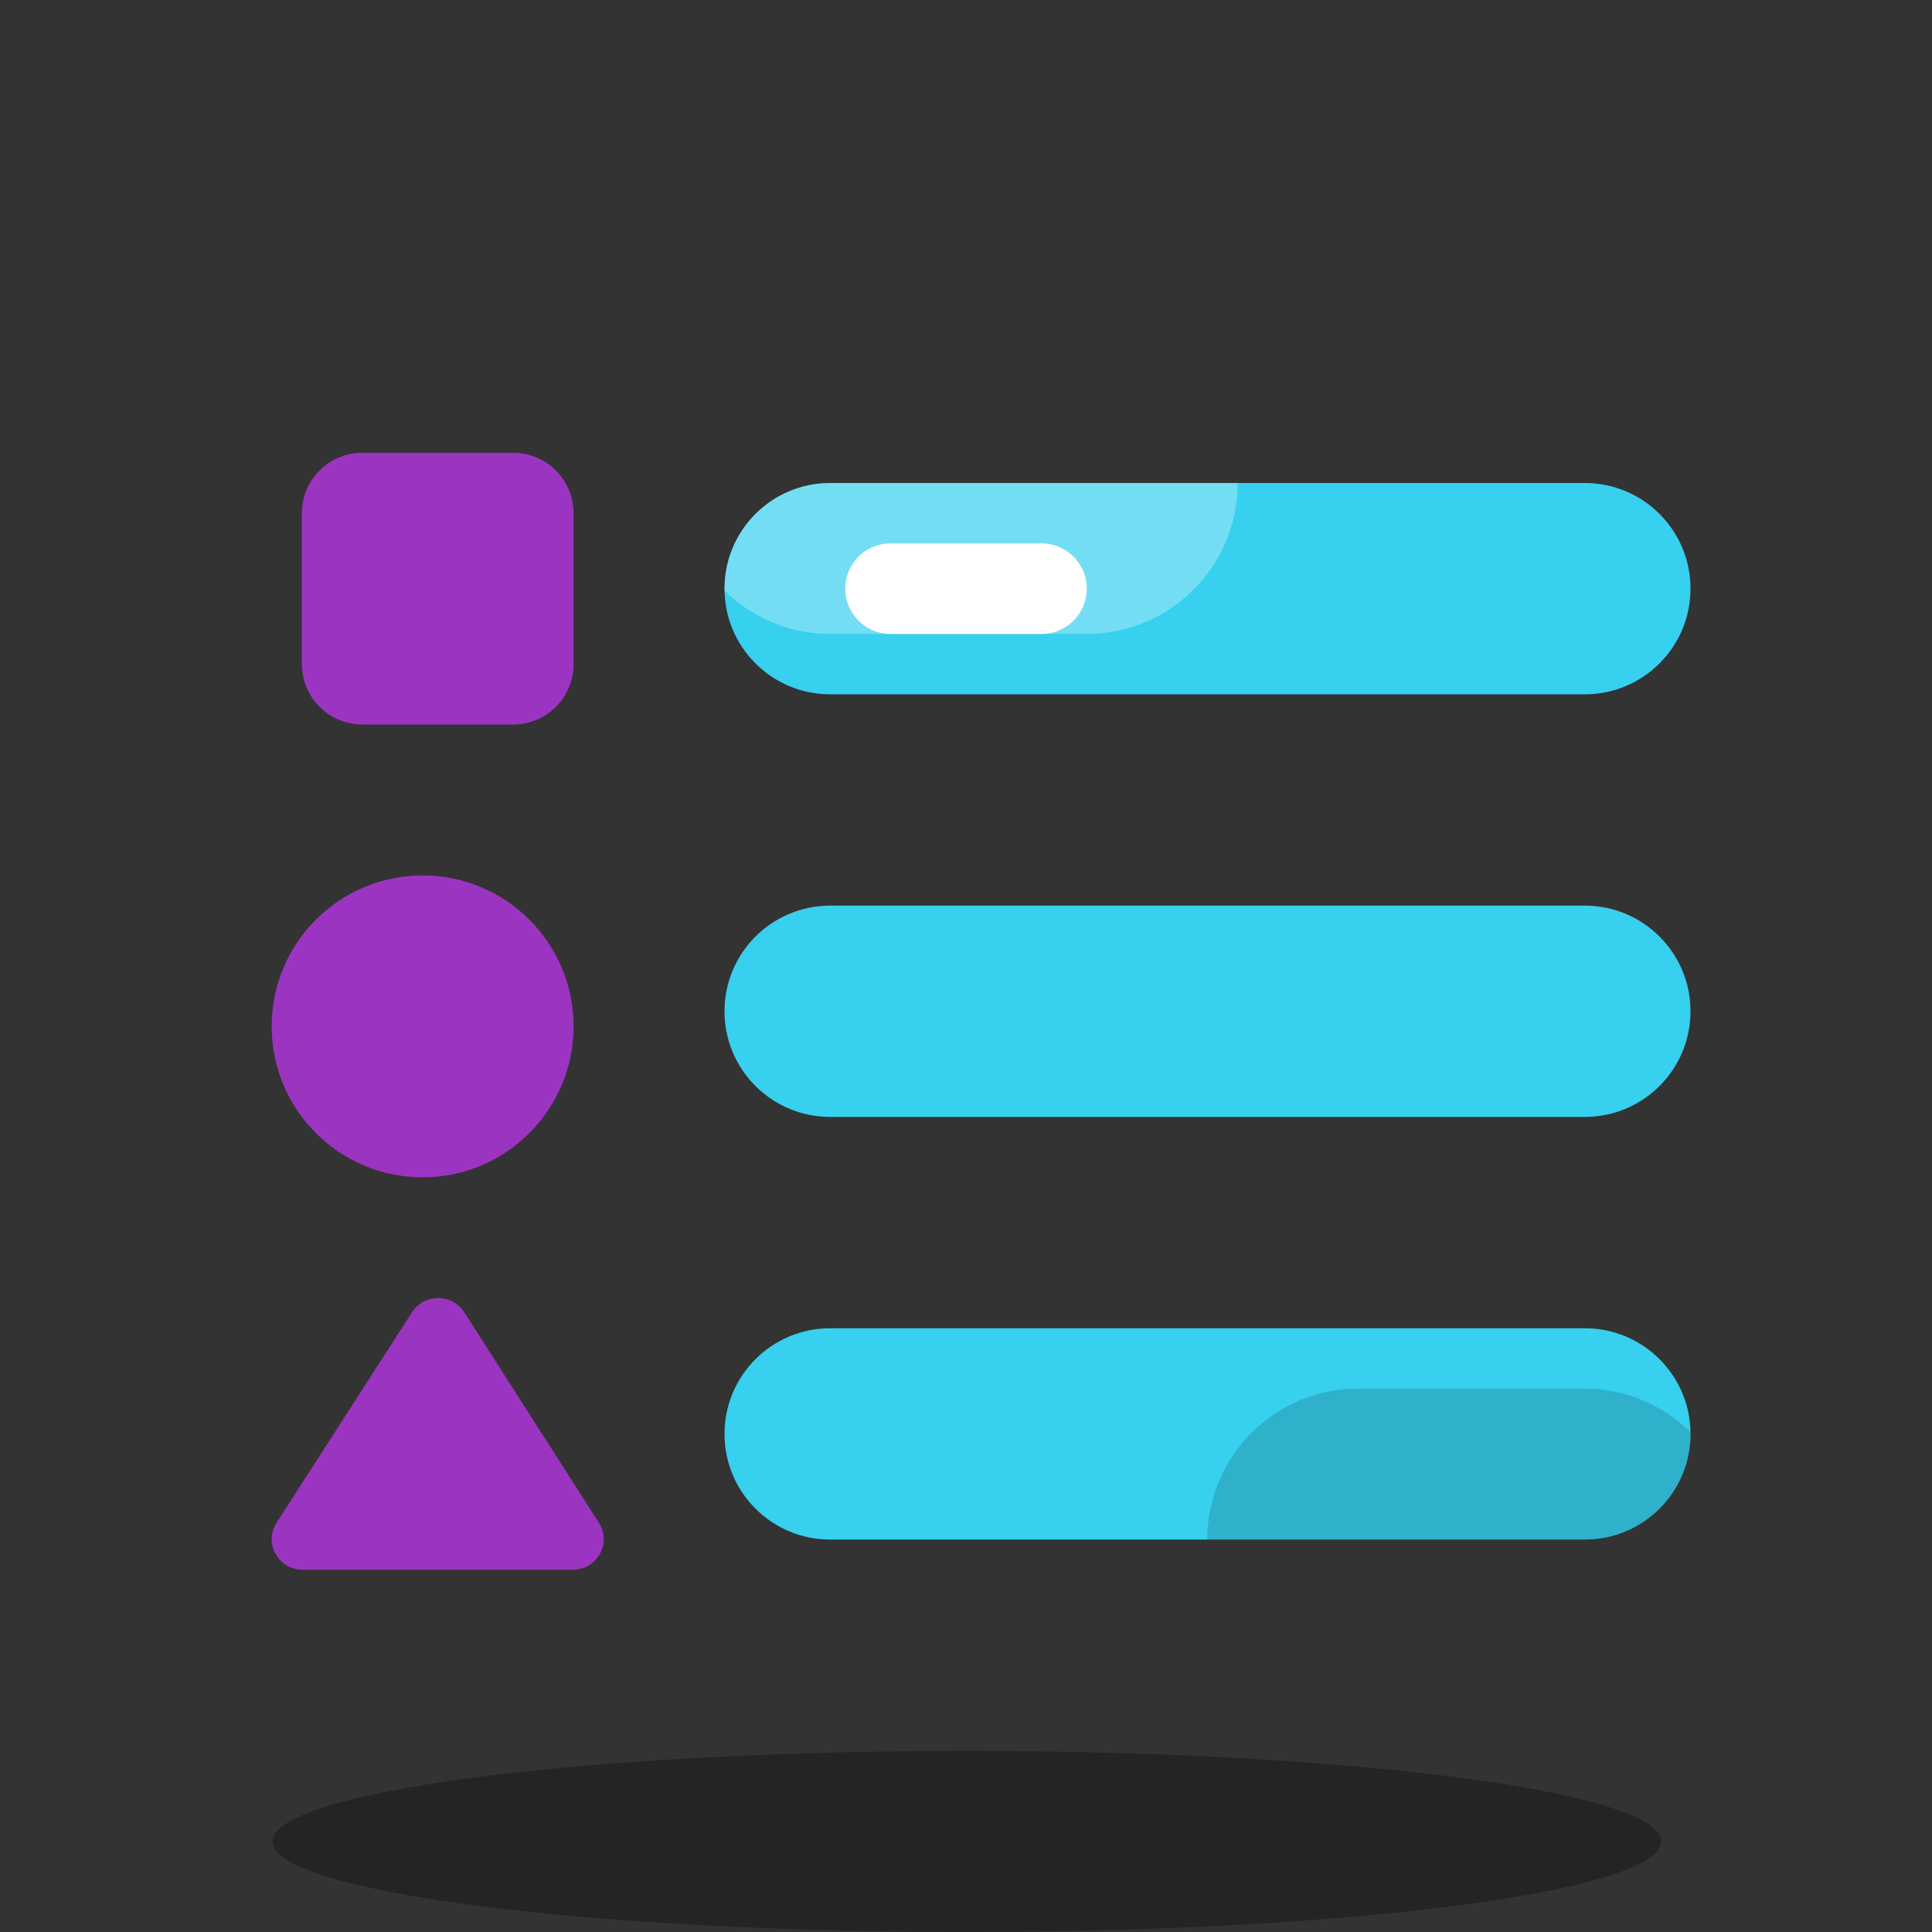 <svg xmlns="http://www.w3.org/2000/svg" x="0px" y="0px" width="64" height="64" viewBox="0 0 64 64">
<rect x="0" y="0" width="64" height="64" fill="#333333" stroke="none"/>
<ellipse cx="32.025" cy="61" opacity=".3" rx="23" ry="3"></ellipse><path fill="#37d0ee" d="M52.5,23h-25c-1.933,0-3.5-1.567-3.5-3.5v0c0-1.933,1.567-3.5,3.5-3.5h25c1.933,0,3.5,1.567,3.5,3.5	v0C56,21.433,54.433,23,52.5,23z"></path><path fill="#fff" d="M24,19.5c0,0.024,0.007,0.047,0.007,0.071C24.909,20.453,26.139,21,27.5,21H36	c2.761,0,5-2.239,5-5H27.5C25.567,16,24,17.567,24,19.5z" opacity=".3"></path><path fill="#9c34c2" d="M18.972,52h-8.944c-0.81,0-1.301-0.884-0.866-1.559l4.487-6.971c0.404-0.628,1.331-0.626,1.733,0.003	l4.457,6.971C20.272,51.119,19.78,52,18.972,52z"></path><path fill="#9c34c2" d="M17,24h-5c-1.105,0-2-0.895-2-2v-5c0-1.105,0.895-2,2-2h5c1.105,0,2,0.895,2,2v5	C19,23.105,18.105,24,17,24z"></path><line x1="29.5" x2="34.5" y1="19.5" y2="19.5" fill="none" stroke="#fff" stroke-linecap="round" stroke-linejoin="round" stroke-miterlimit="10" stroke-width="3"></line><path fill="#37d0ee" d="M52.5,37h-25c-1.933,0-3.5-1.567-3.5-3.5v0c0-1.933,1.567-3.5,3.5-3.5h25c1.933,0,3.5,1.567,3.5,3.5	v0C56,35.433,54.433,37,52.5,37z"></path><circle cx="14" cy="34" r="5" fill="#9c34c2"></circle><path fill="#37d0ee" d="M52.5,51h-25c-1.933,0-3.5-1.567-3.5-3.5v0c0-1.933,1.567-3.5,3.5-3.5h25c1.933,0,3.5,1.567,3.5,3.5	v0C56,49.433,54.433,51,52.5,51z"></path><path d="M55.993,47.5c0-0.024-0.007-0.047-0.007-0.071C55.084,46.547,53.854,46,52.493,46h-7.5	c-2.761,0-5,2.239-5,5h12.5C54.426,51,55.993,49.433,55.993,47.5z" opacity=".15"></path>
</svg>